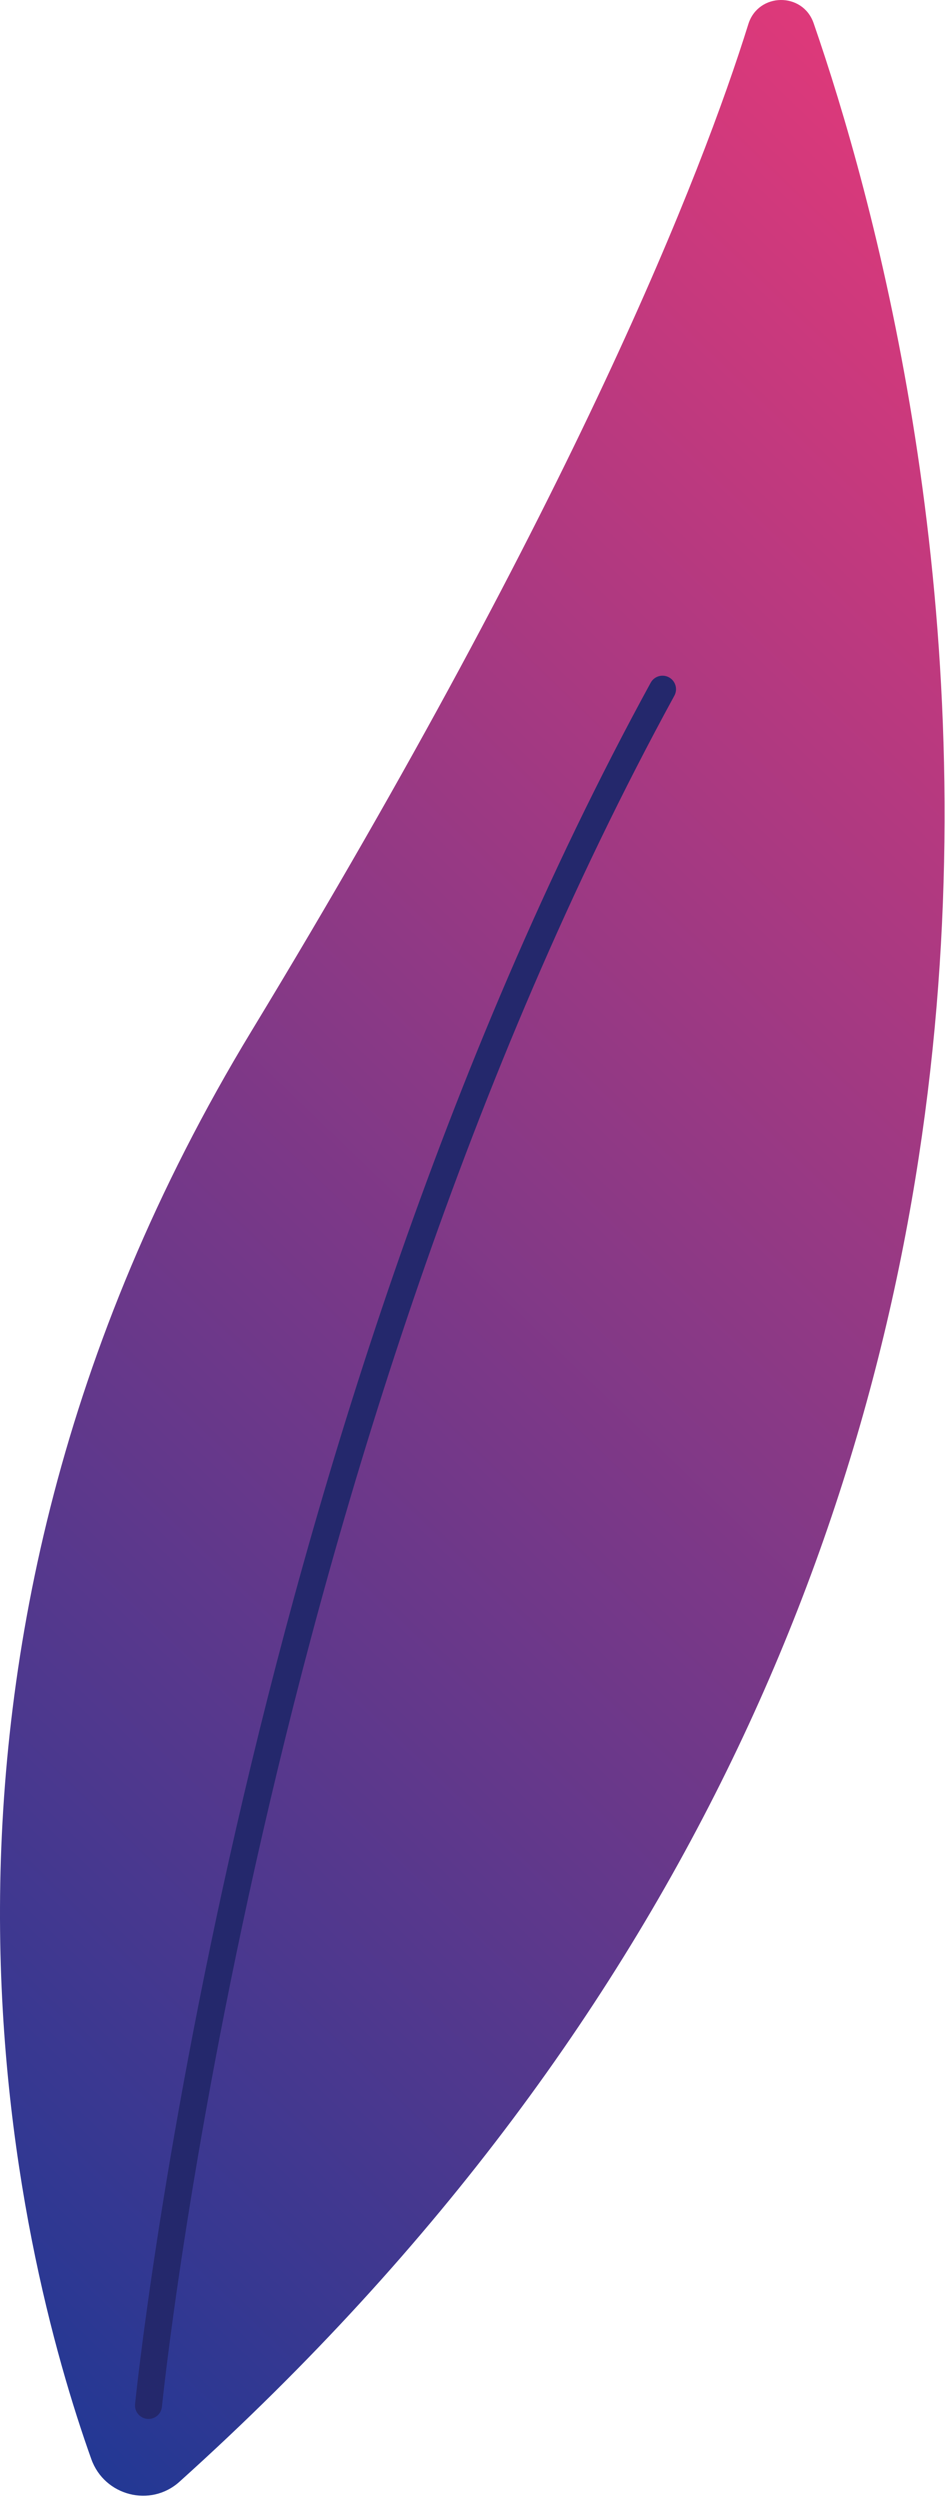 <svg width="140" height="370" viewBox="0 0 140 370" fill="none" xmlns="http://www.w3.org/2000/svg">
<path d="M26.585 367.293C22.298 371.149 15.465 369.374 13.527 363.943C2.83 333.976 -19.75 246.514 37.244 152.614C85.373 73.32 103.935 25.75 110.865 3.57C112.331 -1.12 118.931 -1.213 120.538 3.431C138.259 54.662 181.944 227.554 26.585 367.293Z" fill="url(#paint0_linear_13_392)"/>
<path d="M22.003 357.995C21.938 357.995 21.872 357.992 21.805 357.985C20.706 357.878 19.902 356.899 20.01 355.8C20.147 354.398 34.481 214.273 96.397 101.041C96.927 100.072 98.142 99.716 99.111 100.246C100.08 100.776 100.436 101.991 99.906 102.96C38.377 215.484 24.127 354.796 23.99 356.19C23.89 357.223 23.02 357.995 22.003 357.995Z" fill="#24286C"/>
<defs>
<linearGradient id="paint0_linear_13_392" x1="-47.373" y1="306.623" x2="185.113" y2="64.676" gradientUnits="userSpaceOnUse">
<stop stop-color="#233894"/>
<stop offset="0.996" stop-color="#DD397A"/>
</linearGradient>
</defs>
</svg>
